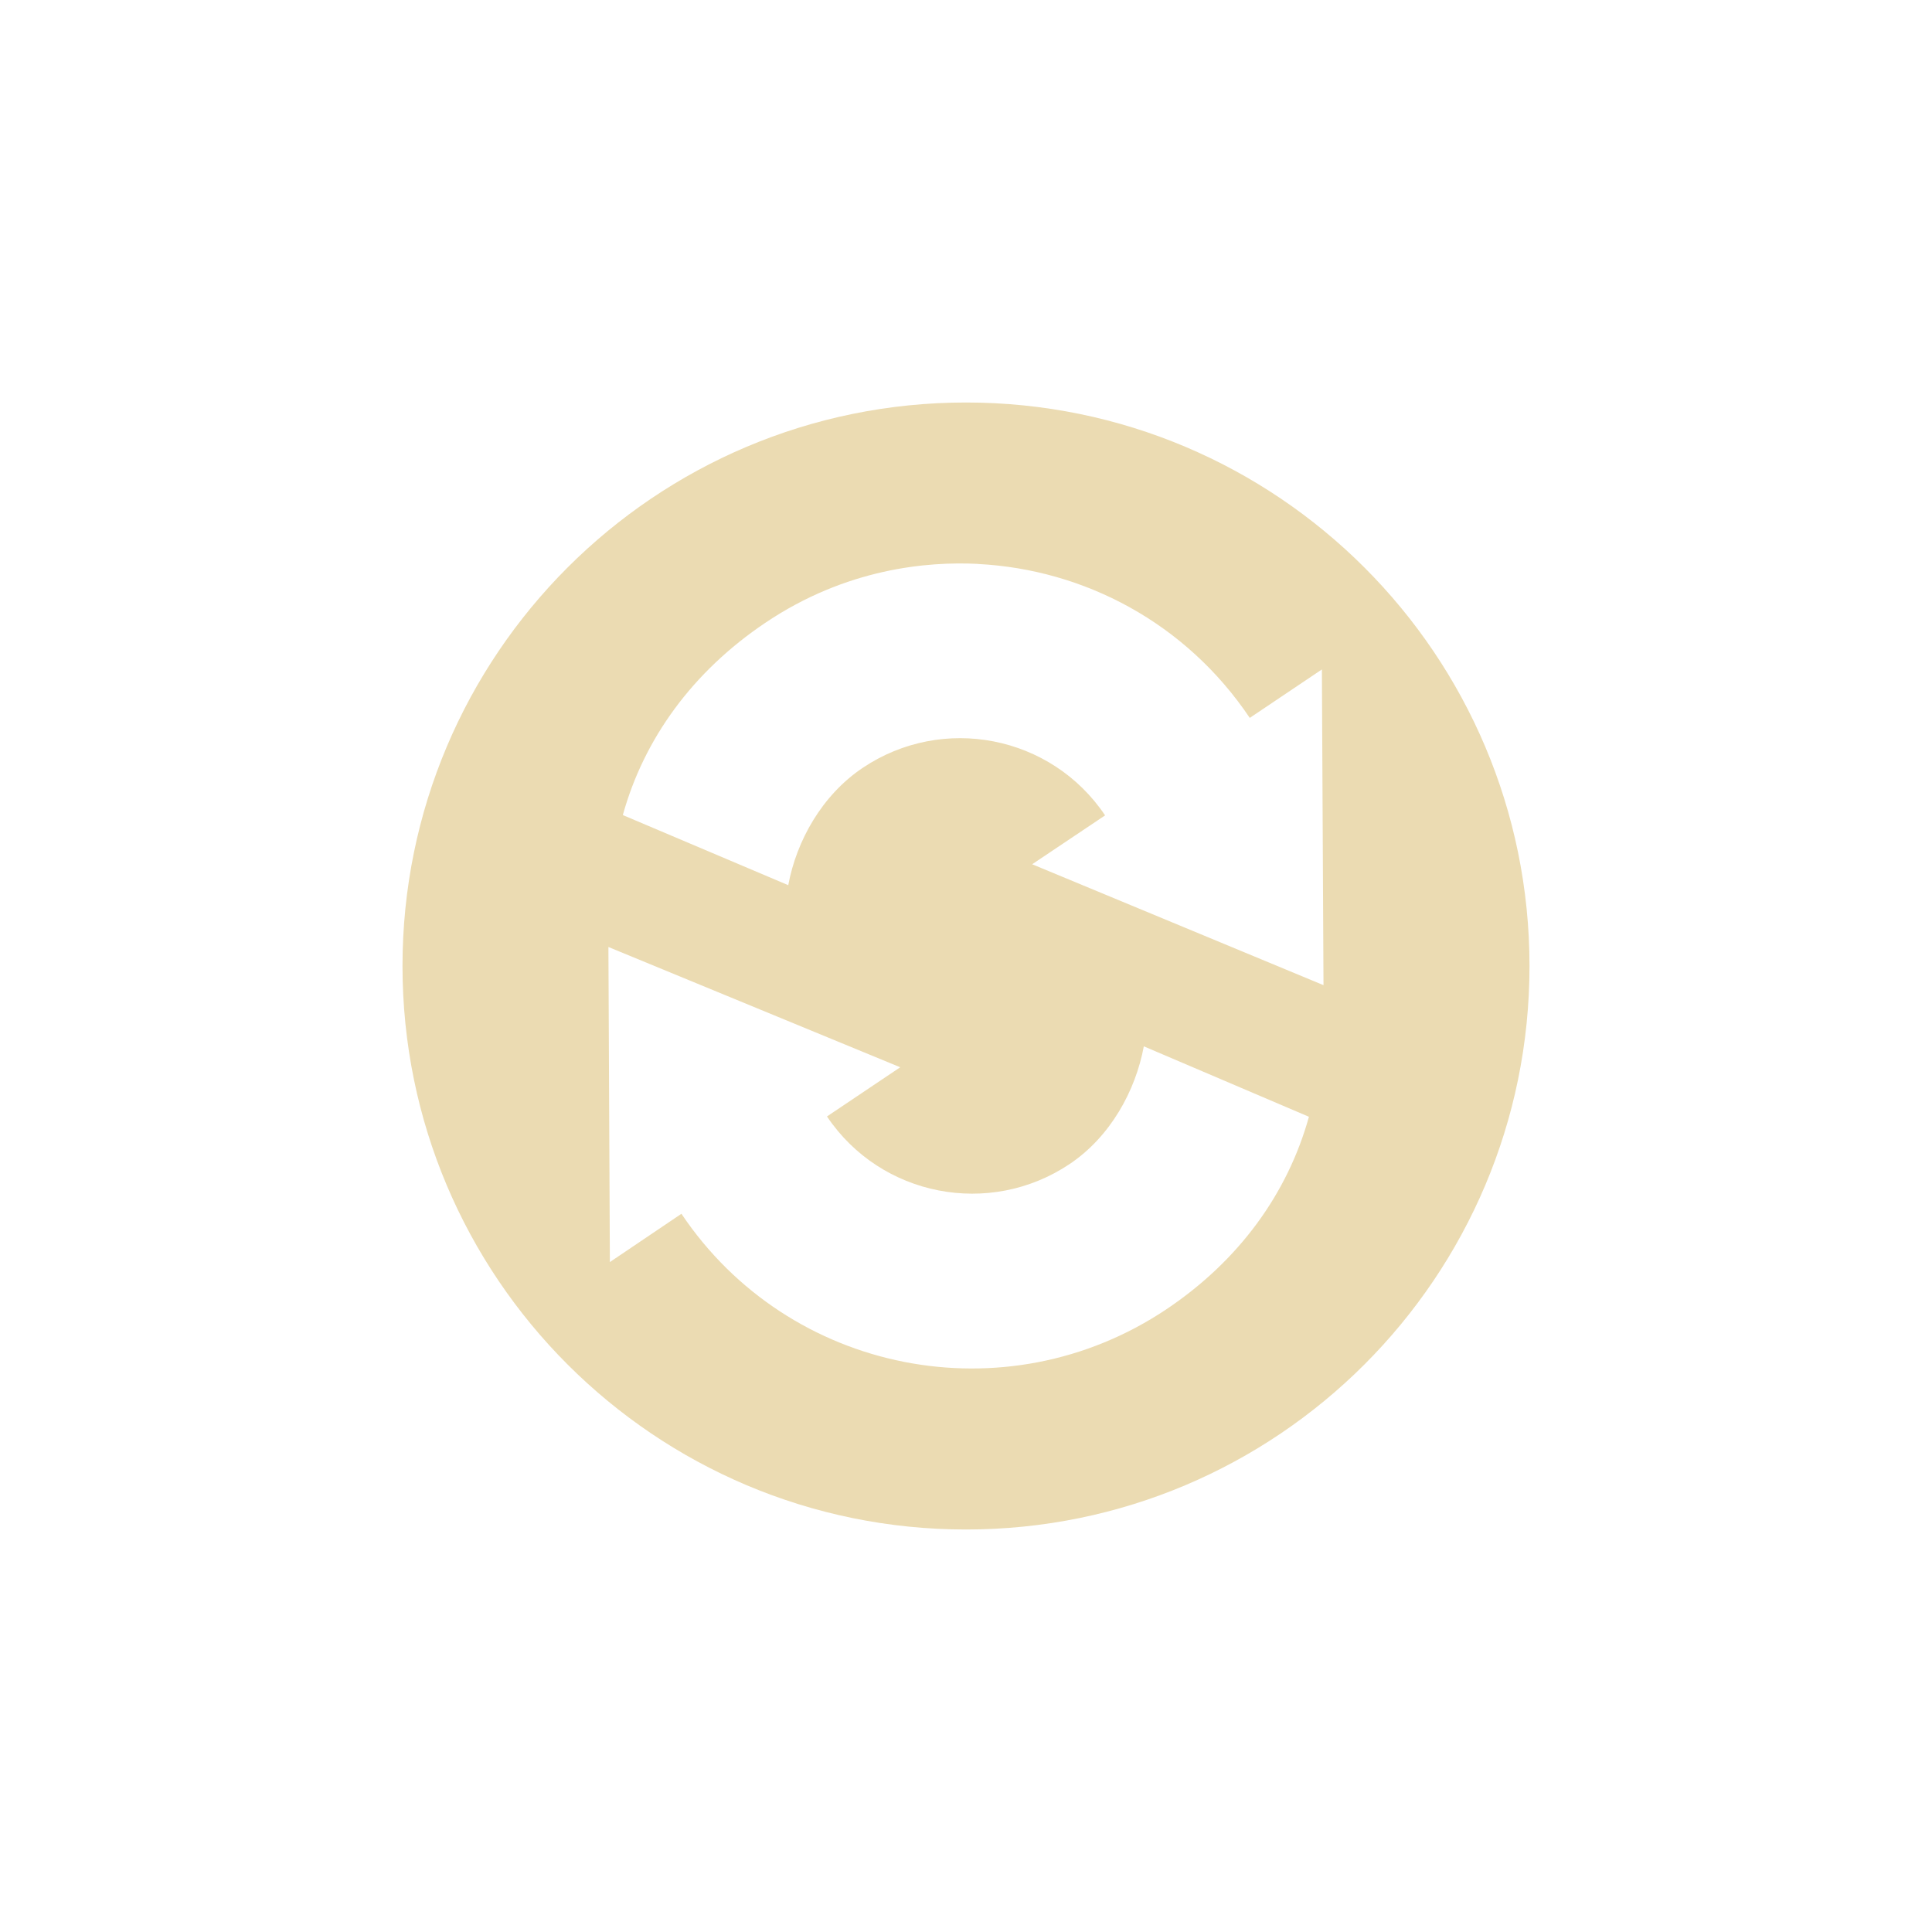 <svg width="24" height="24" version="1.1" viewBox="0 0 24 24" xmlns="http://www.w3.org/2000/svg">
  <defs>
    <style id="current-color-scheme" type="text/css">.ColorScheme-Text { color:#ebdbb2; } .ColorScheme-Highlight { color:#458588; }</style>
  </defs>
  <path class="ColorScheme-Text" d="m12 5c-3.866 0-7 3.134-7 7s3.134 7 7 7 7-3.134 7-7-3.134-7-7-7zm0.15 2.006c1.318 0.068 2.582 0.731 3.375 1.912l0.896-0.602 0.02 3.922-3.619-1.502 0.906-0.607c-0.668-0.995-2.017-1.258-3.012-0.59-0.504 0.339-0.821 0.903-0.924 1.457l-2.055-0.871c0.263-0.948 0.867-1.781 1.771-2.389 1.003-0.675 2.01-0.763 2.641-0.731zm-0.967 6.252-0.91 0.611c0.668 0.995 2.021 1.258 3.016 0.59 0.504-0.339 0.817-0.907 0.92-1.461l2.051 0.875c-0.264 0.95-0.865 1.784-1.77 2.391-1.992 1.334-4.69 0.805-6.025-1.186l-0.889 0.6-0.018-3.914z" fill="currentColor"/>
</svg>
